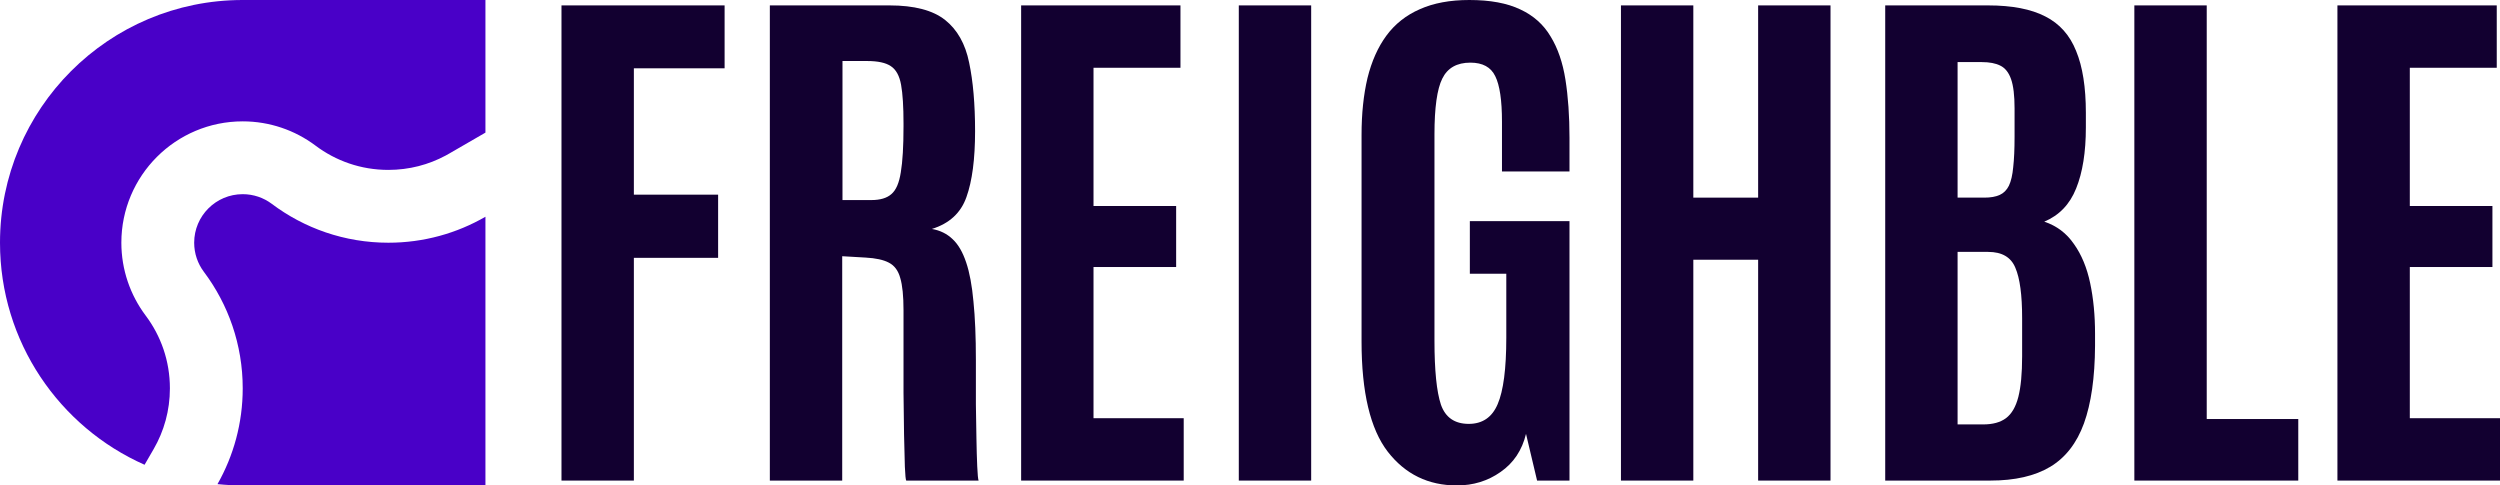 <svg width="1030" height="200" viewBox="0 0 1030 200" fill="none" xmlns="http://www.w3.org/2000/svg">
<path d="M100 80C104.47 80 108.596 81.468 111.926 83.945C125.309 94.023 141.956 100 160 100C174.571 100 188.233 96.104 200 89.297V200H100C96.488 200 93.019 199.817 89.601 199.464C96.218 187.819 100 174.351 100 160C100 141.972 94.034 125.338 83.973 111.961C81.479 108.625 80 104.486 80 100C80 88.954 88.954 80 100 80Z" fill="#4900C8"/>
<path d="M200 54.638L184.977 63.328L183.59 64.102C176.588 67.86 168.584 70 160 70C148.693 70 138.338 66.279 129.973 59.98L129.902 59.93L129.832 59.875C121.51 53.684 111.146 50 100 50C72.386 50 50 72.386 50 100C50 111.192 53.716 121.588 59.945 129.922L59.969 129.957L59.996 129.992C66.285 138.353 70 148.702 70 160C70 169.156 67.565 177.652 63.328 184.977L59.563 191.484C24.479 175.954 9.14762e-06 140.837 0 100C0 44.772 44.772 0 100 0H200V54.638Z" fill="#4900C8"/>
<path d="M231.333 197.998V2.225H298.535V28.142H261.151V80.2H295.865V106.229H261.151V197.998H231.333Z" fill="#120030"/>
<path d="M317.174 197.998V2.225H366.462C376.698 2.225 384.338 4.227 389.382 8.231C394.426 12.236 397.726 18.094 399.284 25.806C400.916 33.519 401.732 42.937 401.732 54.06C401.732 65.554 400.545 74.601 398.171 81.201C395.872 87.727 391.125 92.102 383.93 94.327C387.342 94.92 390.198 96.329 392.497 98.554C394.797 100.704 396.651 103.893 398.06 108.12C399.47 112.273 400.471 117.649 401.064 124.249C401.732 130.775 402.066 138.784 402.066 148.276C402.066 149.017 402.066 151.094 402.066 154.505C402.066 157.916 402.066 161.958 402.066 166.63C402.14 171.227 402.214 175.825 402.288 180.423C402.362 185.02 402.474 188.951 402.622 192.214C402.77 195.476 402.956 197.404 403.178 197.998H373.36C373.138 197.627 372.952 195.736 372.804 192.325C372.73 188.839 372.619 184.427 372.47 179.088C372.396 173.749 372.322 168.001 372.248 161.846C372.248 155.691 372.248 149.648 372.248 143.715C372.248 137.709 372.248 132.406 372.248 127.809C372.248 121.95 371.803 117.538 370.913 114.572C370.097 111.531 368.539 109.418 366.24 108.231C364.014 107.045 360.788 106.34 356.56 106.118L346.991 105.562V197.998H317.174ZM347.103 82.425H359.008C362.642 82.425 365.387 81.609 367.241 79.978C369.169 78.346 370.467 75.343 371.135 70.968C371.877 66.593 372.248 60.289 372.248 52.058V50.834C372.248 43.938 371.914 38.636 371.246 34.928C370.579 31.22 369.169 28.662 367.018 27.253C364.942 25.843 361.678 25.139 357.227 25.139H347.103V82.425Z" fill="#120030"/>
<path d="M420.708 197.998V2.225H486.352V27.92H450.526V84.872H484.572V110.011H450.526V172.303H487.688V197.998H420.708Z" fill="#120030"/>
<path d="M510.385 197.998V2.225H540.203V197.998H510.385Z" fill="#120030"/>
<path d="M600.235 200C588.441 200 578.947 195.365 571.752 186.096C564.557 176.752 560.96 161.624 560.96 140.712V55.617C560.96 46.867 561.775 39.043 563.407 32.147C565.113 25.25 567.709 19.429 571.196 14.683C574.756 9.863 579.355 6.229 584.992 3.782C590.629 1.261 597.416 0 605.353 0C613.957 0 620.966 1.298 626.381 3.893C631.796 6.415 635.949 10.122 638.842 15.017C641.809 19.837 643.849 25.769 644.962 32.814C646.074 39.859 646.63 47.831 646.63 56.73V70.634H618.815V50.167C618.815 41.342 617.888 35.076 616.034 31.368C614.254 27.66 610.842 25.806 605.798 25.806C600.235 25.806 596.378 27.994 594.227 32.369C592.076 36.67 591 44.346 591 55.395V140.267C591 152.577 591.89 161.402 593.67 166.741C595.525 172.006 599.345 174.638 605.13 174.638C610.767 174.638 614.736 171.932 617.035 166.518C619.409 161.031 620.595 151.91 620.595 139.155V112.792H605.575V91.101H646.63V197.998H633.279L628.717 178.754C627.086 185.502 623.599 190.73 618.259 194.438C612.993 198.146 606.984 200 600.235 200Z" fill="#120030"/>
<path d="M667.832 197.998V2.225H697.65V81.424H724.353V2.225H754.171V197.998H724.353V107.008H697.65V197.998H667.832Z" fill="#120030"/>
<path d="M776.708 197.998V2.225H819.098C828.963 2.225 836.826 3.745 842.686 6.785C848.545 9.752 852.773 14.498 855.369 21.023C858.04 27.475 859.375 35.966 859.375 46.496V52.503C859.375 62.662 858.04 71.042 855.369 77.642C852.773 84.168 848.397 88.728 842.24 91.324C847.359 93.029 851.438 96.107 854.479 100.556C857.594 104.931 859.82 110.308 861.155 116.685C862.49 122.988 863.158 129.922 863.158 137.486V142.492C863.083 155.543 861.563 166.185 858.596 174.416C855.629 182.573 850.993 188.543 844.688 192.325C838.383 196.107 830.15 197.998 819.988 197.998H776.708ZM806.526 174.861H817.096C821.027 174.861 824.142 174.008 826.441 172.303C828.815 170.523 830.521 167.594 831.559 163.515C832.598 159.436 833.117 153.875 833.117 146.83V131.034C833.117 121.542 832.19 114.646 830.336 110.345C828.555 105.97 824.81 103.782 819.098 103.782H806.526V174.861ZM806.526 81.424H817.541C820.137 81.424 822.251 81.053 823.882 80.311C825.514 79.57 826.775 78.309 827.665 76.529C828.555 74.676 829.149 72.117 829.445 68.854C829.816 65.591 830.002 61.439 830.002 56.396V44.605C830.002 39.34 829.52 35.336 828.555 32.592C827.591 29.848 826.108 27.994 824.105 27.03C822.176 26.066 819.655 25.584 816.539 25.584H806.526V81.424Z" fill="#120030"/>
<path d="M879.353 197.998V2.225H909.171V172.636H946.888V197.998H879.353Z" fill="#120030"/>
<path d="M963.021 197.998V2.225H1028.66V27.92H992.839V84.872H1026.88V110.011H992.839V172.303H1030V197.998H963.021Z" fill="#120030"/>
</svg>
